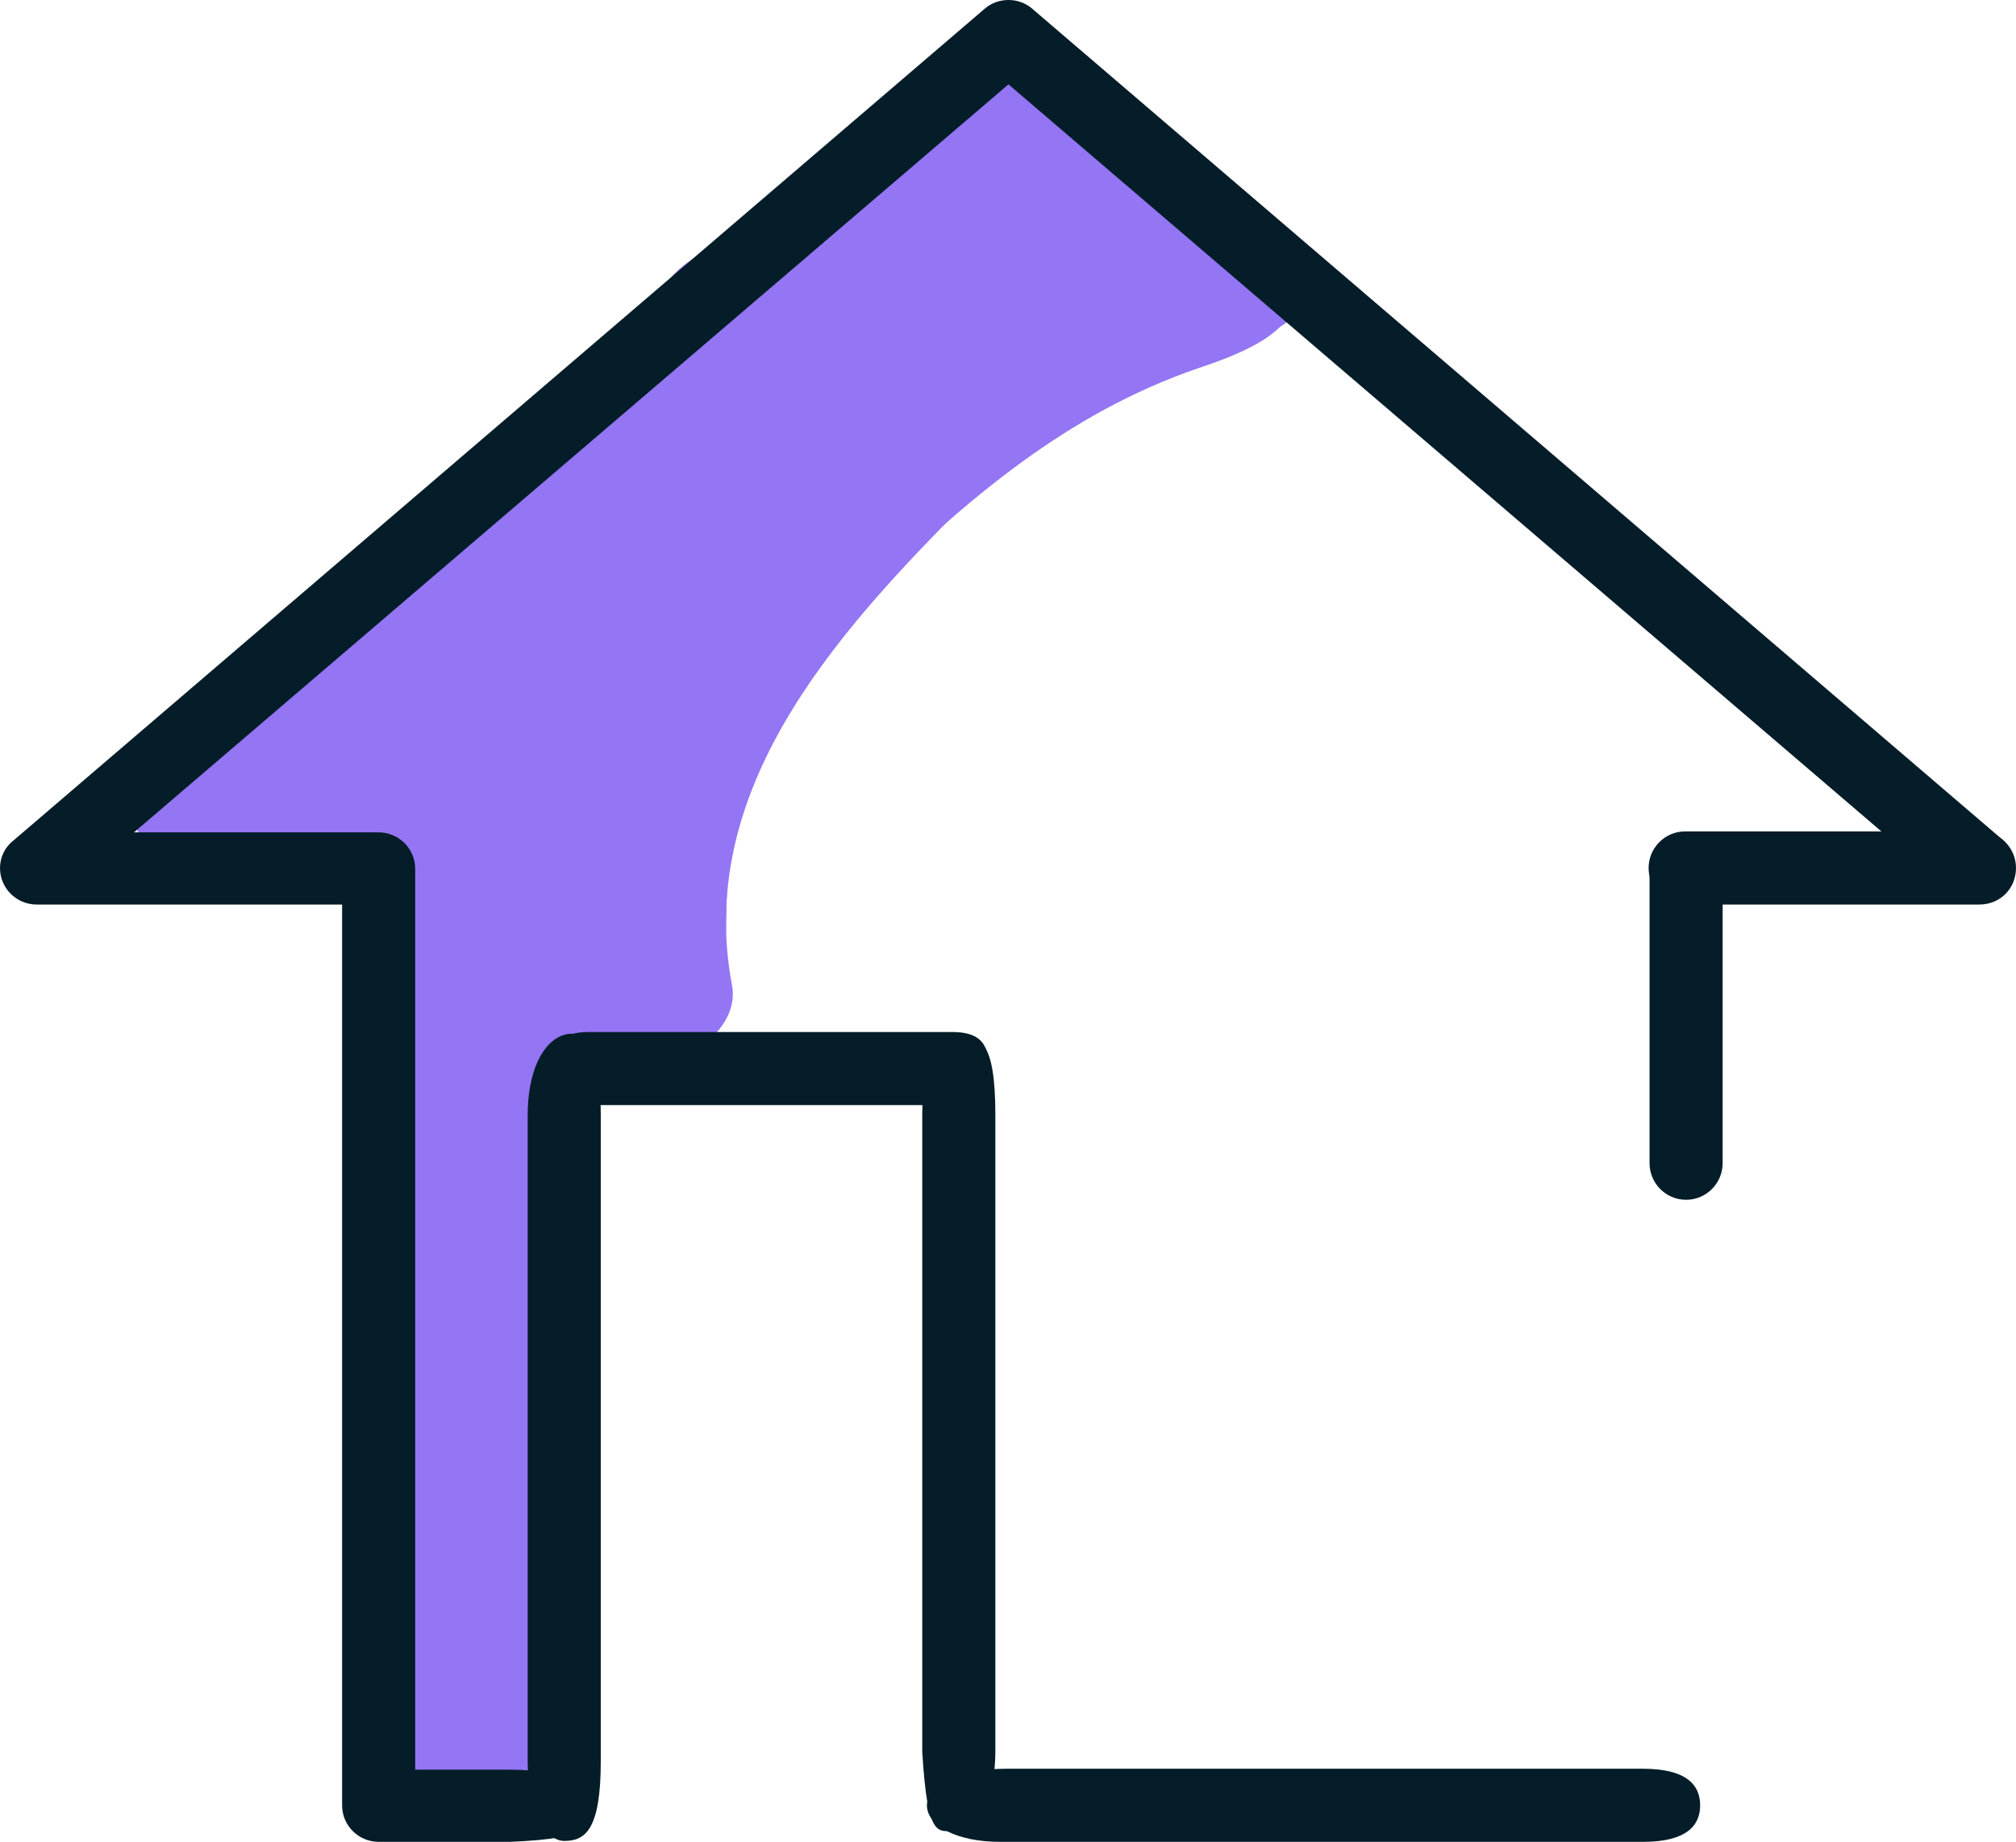 <?xml version="1.0" encoding="utf-8"?>
<!-- Generator: Adobe Illustrator 24.0.1, SVG Export Plug-In . SVG Version: 6.00 Build 0)  -->
<svg version="1.1" id="a4d04ae1-6d9e-4b89-9f24-170bfe997f6e"
	 xmlns="http://www.w3.org/2000/svg" xmlns:xlink="http://www.w3.org/1999/xlink" x="0px" y="0px" viewBox="0 0 215.1 196.5"
	 style="enable-background:new 0 0 215.1 196.5;" xml:space="preserve">
<style type="text/css">
	.st0{fill:#9475F4;}
	.st1{fill:none;}
	.st2{fill:#051D28;}
</style>
<title>homeIcon</title>
<g id="b1074df2-4b57-452f-aed8-bb26399708b6">
	<path class="st0" d="M57.5,189.5c7.9-4.5,5.6-14.1,5.6-21.8L63,142.9l-0.2-50.6c0-5.3-5.9-6.3-10.2-5.8c-3.7,0.4-13.1,3.2-13,8.4
		l0.1,45.6l0.1,21.8v11.9v6c0,0.8,0.4,3.9,0.3,4.2l3.5-3.5l-0.8,0.5c-3.7,2.1-6.4,7.4-1.8,10C46,194.3,52.9,192.1,57.5,189.5
		L57.5,189.5z"/>
	<path class="st0" d="M23.8,90.3c5.8,0,11.4-1.5,16.4-4.4c3.5-2.2,3.4-4.7-1.3-4.7c-5.8,0-11.4,1.5-16.4,4.4
		C19,87.7,19.2,90.3,23.8,90.3z"/>
	<path class="st0" d="M21.6,92.2c5.3,0,12.4-1.6,15.2-6.6c2.7-4.7-2.3-7.9-6.6-7.9c-5.3,0-12.4,1.6-15.2,6.6
		C12.4,89,17.3,92.2,21.6,92.2z"/>
	<path class="st0" d="M24.8,90.2c6.1-1.1,12.4-3.2,16.7-8c2.8-3.1,4.5-7,7.7-9.8c3.8-3.3,8.1-5.5,11.7-9s6.8-7,10.6-10
		c14-11.4,32-19,50.2-15.2c5.2,1.1,12.3-1.2,16.4-4.4c3.9-3,2.7-5.8-1.8-6.7c-23.5-5-50,2.9-70.2,15.1c-9.5,5.8-17.4,12.7-25.2,20.5
		c-3.7,3.7-8.5,5.9-12.3,9.5c-2,1.9-3.8,4-5.4,6.3c-0.5,0.7-0.9,1.5-1.4,2.2c-3.2,4.6-2.4,0.3,6.8-1.3c-3.7,0.6-12.4,2.5-13.4,7.1
		S22.3,90.6,24.8,90.2L24.8,90.2z"/>
	<path class="st0" d="M127.2,20.1c-2.4-0.6-4.8-3.5-6.5-5.1c-2.3-2.1-4.6-4.4-6.8-6.6c-6-6.3-19.7-1.3-22.3,6L90,18.9L89,21.4
		c1.1-0.7,1.2-0.8,0.4-0.3c-1.3,1-4.7,3-6.3,3.3c-4.5,0.9-12.2,2.9-13,8.5c-0.8,5.2,6.5,6.8,10.3,6c8.5-1.6,16.5-4.8,23.7-9.4
		c6.6-4.2,8.2-10.6,10.7-17.6l-22.3,6c5.6,5.9,12.7,14.1,20.8,16.1c5.5,1.3,12.4-0.3,16.4-4.4C133.2,26.1,132.3,21.4,127.2,20.1
		L127.2,20.1z"/>
	<path class="st0" d="M61.3,87.5c-4.6-4.9-10.7-8-17.4-8.8c-3.1-0.3-6.3,0.2-9.1,1.6c-2.2,1.1-5,3.1-5.9,5.5c-2.1,5.4,2,9.2,7.1,9.9
		c0.5,0,0.9,0.1,1.4,0.2c-1.6-0.4-1.8-0.4-0.7-0.1c0.3,0.1,2.8,1.2,1.4,0.5s1,0.7,1.2,0.9s0.7,0.5,1.1,0.8c-0.8-0.8-0.9-0.9-0.2-0.2
		c4,4.2,10.8,4.4,15.8,1.8c2.3-1.2,4.9-3,5.9-5.5C62.6,92,63,89.2,61.3,87.5L61.3,87.5z"/>
	<path class="st0" d="M59.9,86.2c-4.9-9-0.2-20.3,5.3-27.9c2.4-3.3-8.5-2.2-9.2-2c-4.5,0.8-10.8,2.3-13.6,6.2
		c-5.8,7.9-10.8,20.6-5.7,30C39.7,98,61.7,89.6,59.9,86.2L59.9,86.2z"/>
	<path class="st0" d="M63.3,91.4c1.5-6.6,0.8-13.4,3.1-19.9c2.1-5.7,5.3-10.8,9.4-15.2c8.8-9.5,20.9-15.1,32.4-20.6
		c2.8-1.4,7.2-5.3,2.5-7.3S98.7,29,94.4,31C80.6,37.7,66.5,44.8,55.7,56c-4.8,4.9-8.7,10.6-11.4,16.9C41.2,80.2,42,87.5,40.3,95
		C38.8,101.6,61.8,98,63.3,91.4L63.3,91.4z"/>
	<path class="st0" d="M73.5,103.1c2.1-3.6,3.7-7.6,4.6-11.7c0.9-3.8-7.4-2.2-9.2-1.9c-3.1,0.5-6,1.5-8.9,2.7
		c-1.3,0.6-4.4,1.8-4.8,3.4c-1,4.1-2.5,8-4.6,11.7c-2,3.5,8.2,2,9.2,1.9c3-0.5,6-1.5,8.8-2.7C70.4,105.7,72.6,104.8,73.5,103.1
		L73.5,103.1z"/>
	<path class="st0" d="M77.3,104c0.4-7.7-0.1-16.1,1.9-23.6c1.9-7.1,8.3-11.8,13.4-16.8c10.4-10.2,21.2-19.5,35.2-24.3
		c3.2-1.1,11.3-3.7,10.2-8.5c-1-4.5-10.3-3.2-13-2.3C105.8,35,90,45,75.5,59.1C69,65.5,60.6,71.8,57.1,80.4
		c-3.3,8.1-2.5,18-2.9,26.6c-0.2,5,6.3,4.9,9.9,4.5C67.4,111.1,77.1,108.6,77.3,104L77.3,104z"/>
	<path class="st0" d="M108.1,28.5C83.8,34.6,59.6,48,52.9,73.8c-1.5,5.7,6.7,7.9,10.7,7.6c5.7-0.4,11.3-3.6,12.8-9.4
		c4.3-16.5,21-23.9,36-27.6c4.6-1.1,10.9-5.5,9.5-11.1S112.6,27.3,108.1,28.5L108.1,28.5z"/>
	<path class="st0" d="M78.1,105.1C74,83.4,90.4,66.3,104.5,52.2c3.5-3.5,2.4-7.8-2.4-9c-5.3-1.4-12.5,0.5-16.4,4.4
		c-17,17-35.6,37.7-30.7,63.7C56.5,120,79.8,114.3,78.1,105.1z"/>
</g>
<path class="st1" d="M176,188.1v-68.3c0-4.7,1.7-8.4,3.9-8.4s3.9,3.8,3.9,8.4v68.3c0,4.7-1.7,8.4-3.9,8.4S176,192.8,176,188.1z"/>
<path class="st2" d="M211.2,96.5h-31.4c-2.1,0-3.9-1.7-3.9-3.9c0-2.1,1.7-3.9,3.9-3.9h31.4c2.1,0,3.9,1.7,3.9,3.9
	C215.1,94.8,213.4,96.5,211.2,96.5z"/>
<path class="st2" d="M54.4,196.5h-14c-2.1,0-3.9-1.7-3.9-3.9V96.5H3.9c-2.1,0-3.9-1.7-3.9-3.9c0-1.1,0.5-2.2,1.4-2.9L105.1,0.9
	c1.4-1.2,3.6-1.2,5,0l103.7,88.8c1.5,1.5,1.5,4,0,5.5c-1.3,1.4-3.5,1.5-5,0.4L107.6,9L14.3,88.8h26.1c2.1,0,3.9,1.7,3.9,3.9v96.1
	h10.1c6,0,7.7,1.7,7.7,3.9S63.6,196.1,54.4,196.5z"/>
<path class="st2" d="M176,124.1V92.7c0-2.1,1.7-3.9,3.9-3.9c2.1,0,3.9,1.7,3.9,3.9c0,0,0,0,0,0v31.4c0,2.1-1.7,3.9-3.9,3.9
	C177.7,128,176,126.2,176,124.1z"/>
<path class="st2" d="M175.3,196.5h-68.6c-4.6,0-7.8-1.7-7.8-3.9s3.8-3.9,8.4-3.9h68c4.6,0,6.1,1.7,6.1,3.9S179.9,196.5,175.3,196.5z
	"/>
<path class="st2" d="M64.1,119v68.9c0,7.4-1.7,8.5-3.9,8.5s-3.9-3.8-3.9-8.5V119c0-4.7,1.6-7.9,3.9-8.6
	C63.1,109.5,64.1,114.3,64.1,119z"/>
<path class="st2" d="M98.4,186.9v-68c0-4.6,1.7-8.4,3.9-8.4s3.9,0.4,3.9,8.4v68c0,4.6-1.7,8.4-3.9,8.4S99,196.6,98.4,186.9z"/>
<path class="st2" d="M101.6,117.9H62.7c-2.6,0-5.3-1.7-5.3-3.9s2.6-3.9,5.3-3.9h38.9c2.7,0,3.8,1.1,3.8,3.2S104.2,117.9,101.6,117.9
	z"/>
</svg>
